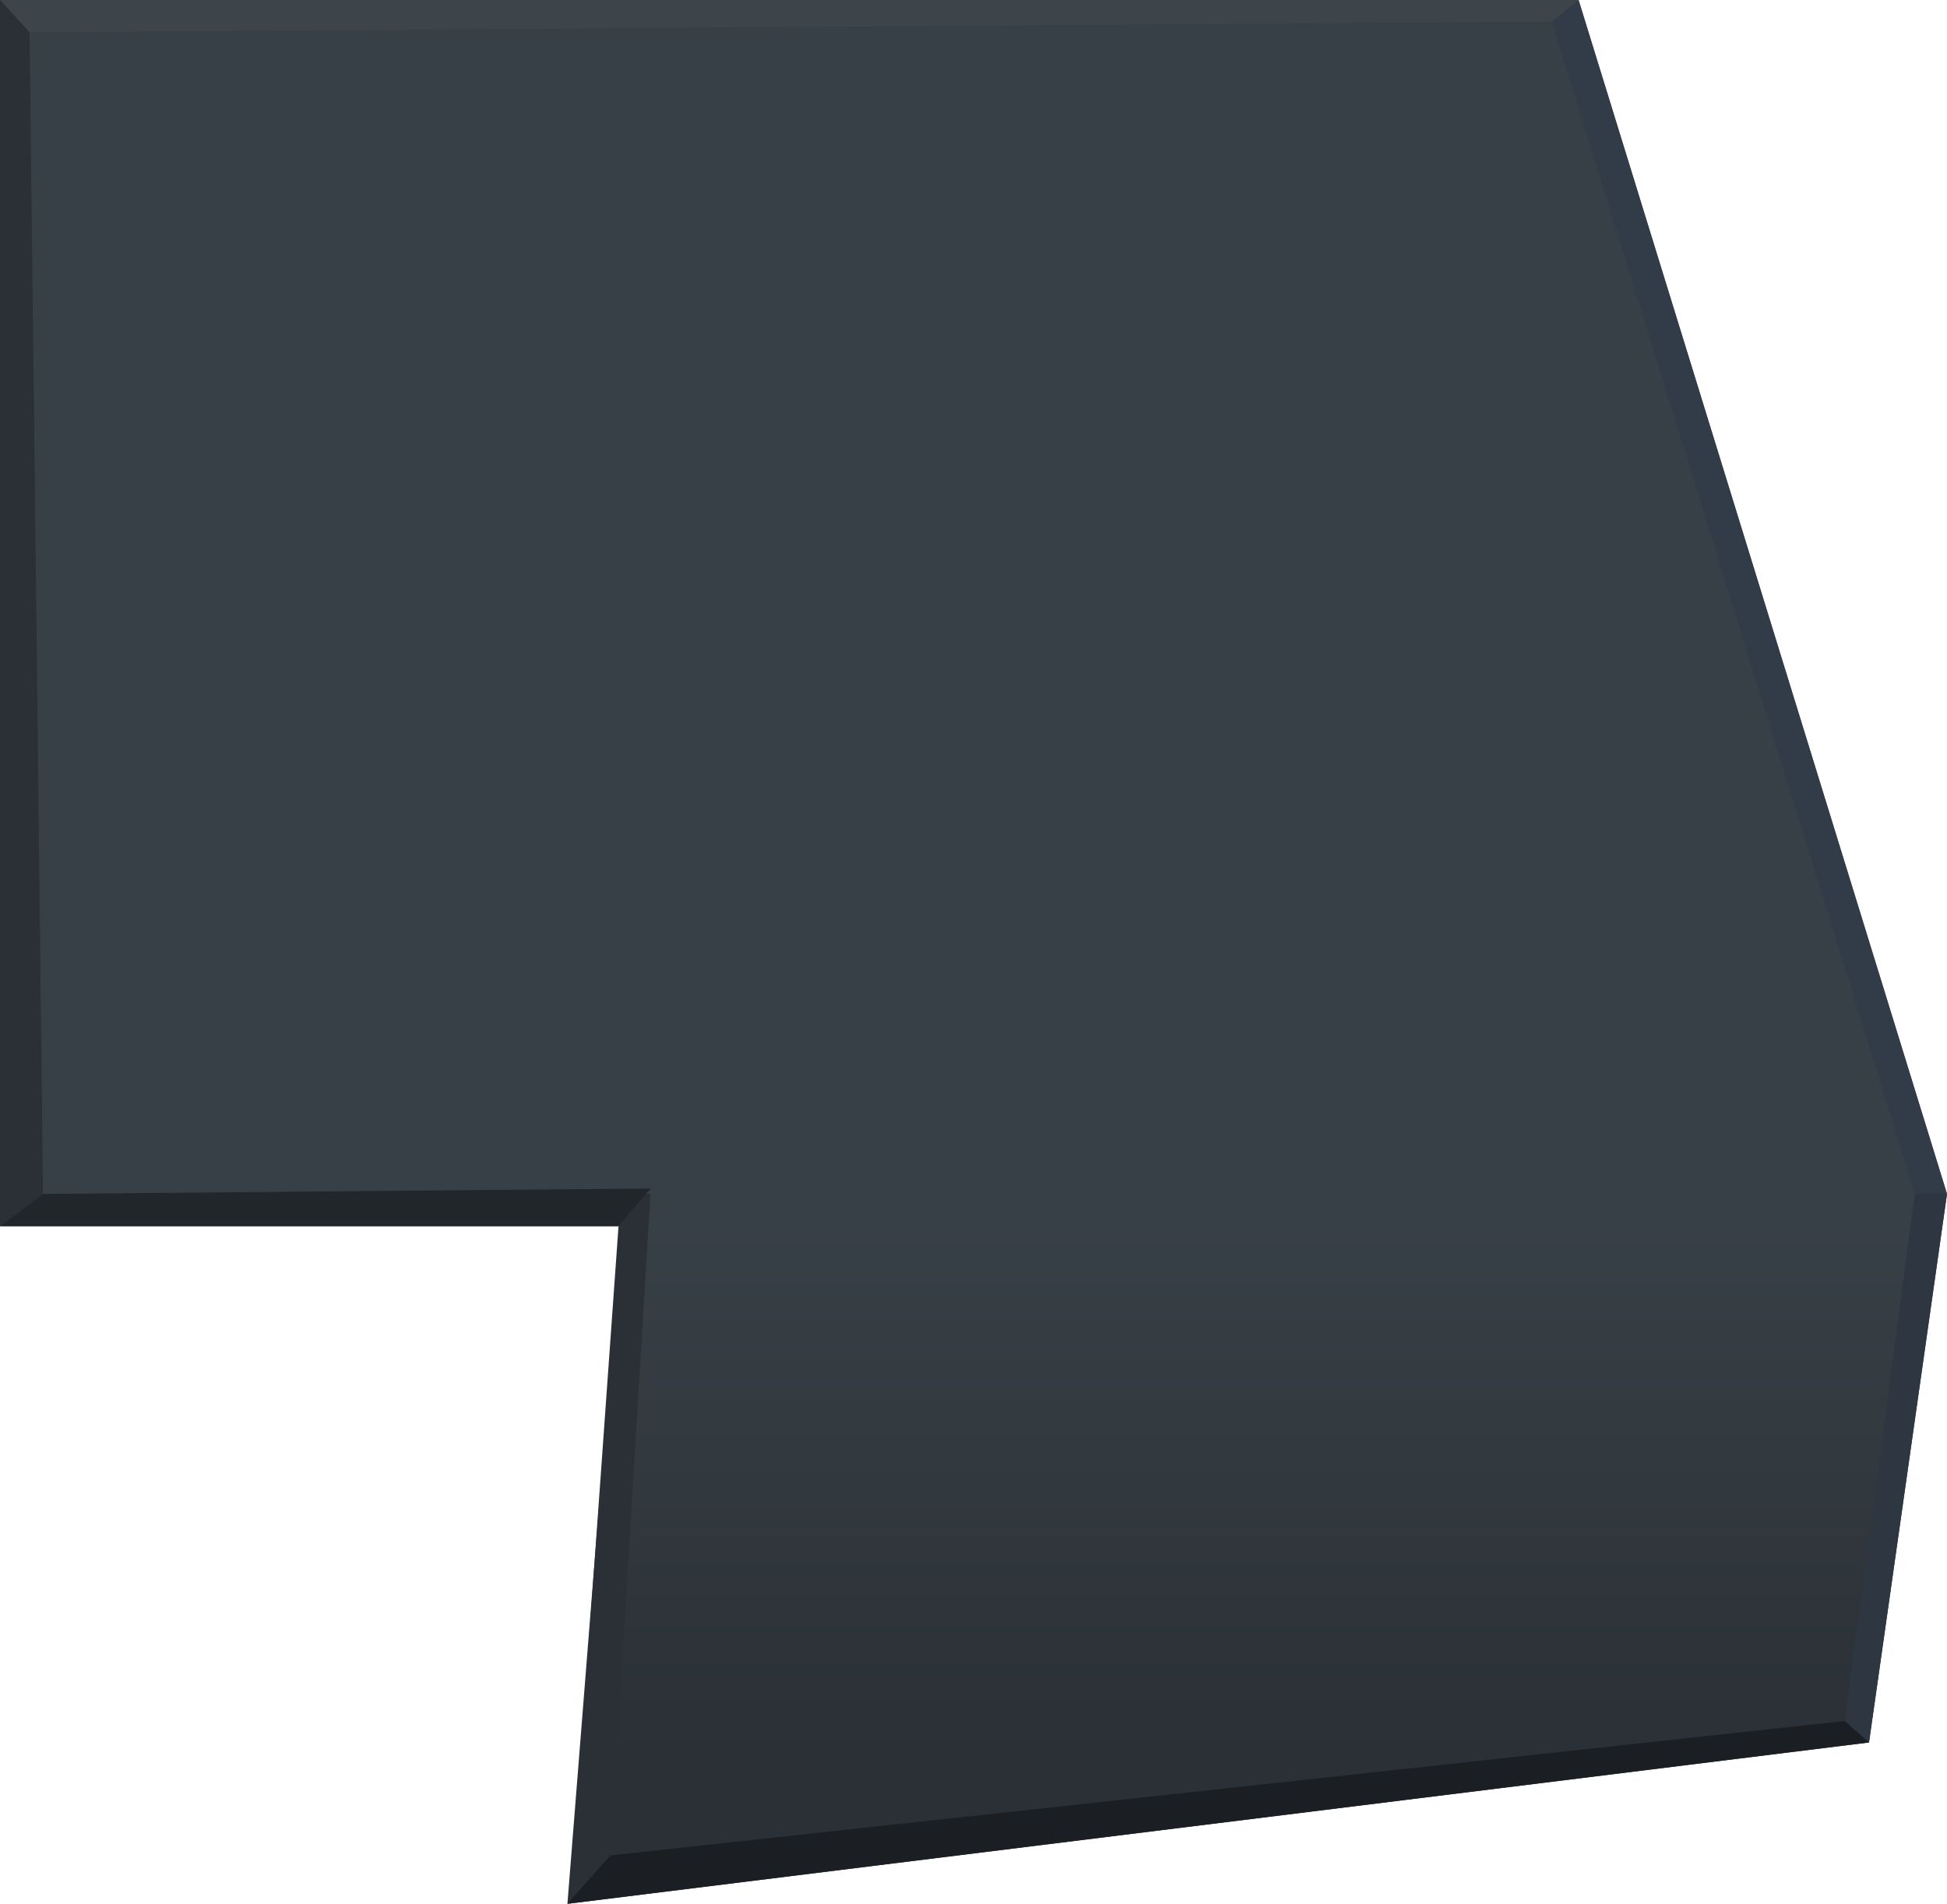 <svg width="362" height="354" viewBox="0 0 362 354" fill="none" xmlns="http://www.w3.org/2000/svg">
<path d="M0 0H293.5L362 222L347.5 324L105.5 354L115.5 228H0V0Z" fill="url(#paint0_linear_103_59)"/>
<path d="M115 228L121 221L113.5 345L106 354L115 228Z" fill="#2A3035"/>
<path d="M113.5 345L343 320L347.5 324L105.5 354L113.5 345Z" fill="#1B1F23"/>
<path d="M0 0H293.5L288.5 4L5.5 6L0 0Z" fill="#3D454B"/>
<path d="M356 222H362L347.5 324L343 320L356 222Z" fill="#2D3641"/>
<path d="M288.5 4L293.5 0L362 222H356L288.5 4Z" fill="#323C48"/>
<path d="M0 0L5.5 6L8 222L0 228V0Z" fill="#2A3035"/>
<g filter="url(#filter0_i_103_59)">
<path d="M7.32 153H325L345.5 222H8L7.32 153Z" fill="#384047"/>
</g>
<path d="M8 222L121 221L115 228H0L8 222Z" fill="#21262B"/>
<defs>
<filter id="filter0_i_103_59" x="7.32" y="153" width="338.18" height="69" filterUnits="userSpaceOnUse" color-interpolation-filters="sRGB">
<feFlood flood-opacity="0" result="BackgroundImageFix"/>
<feBlend mode="normal" in="SourceGraphic" in2="BackgroundImageFix" result="shape"/>
<feColorMatrix in="SourceAlpha" type="matrix" values="0 0 0 0 0 0 0 0 0 0 0 0 0 0 0 0 0 0 127 0" result="hardAlpha"/>
<feOffset/>
<feGaussianBlur stdDeviation="7.5"/>
<feComposite in2="hardAlpha" operator="arithmetic" k2="-1" k3="1"/>
<feColorMatrix type="matrix" values="0 0 0 0 0 0 0 0 0 0 0 0 0 0 0 0 0 0 0.25 0"/>
<feBlend mode="normal" in2="shape" result="effect1_innerShadow_103_59"/>
</filter>
<linearGradient id="paint0_linear_103_59" x1="227.25" y1="228" x2="227.25" y2="327" gradientUnits="userSpaceOnUse">
<stop stop-color="#384047"/>
<stop offset="1" stop-color="#2A3035"/>
</linearGradient>
</defs>
</svg>
